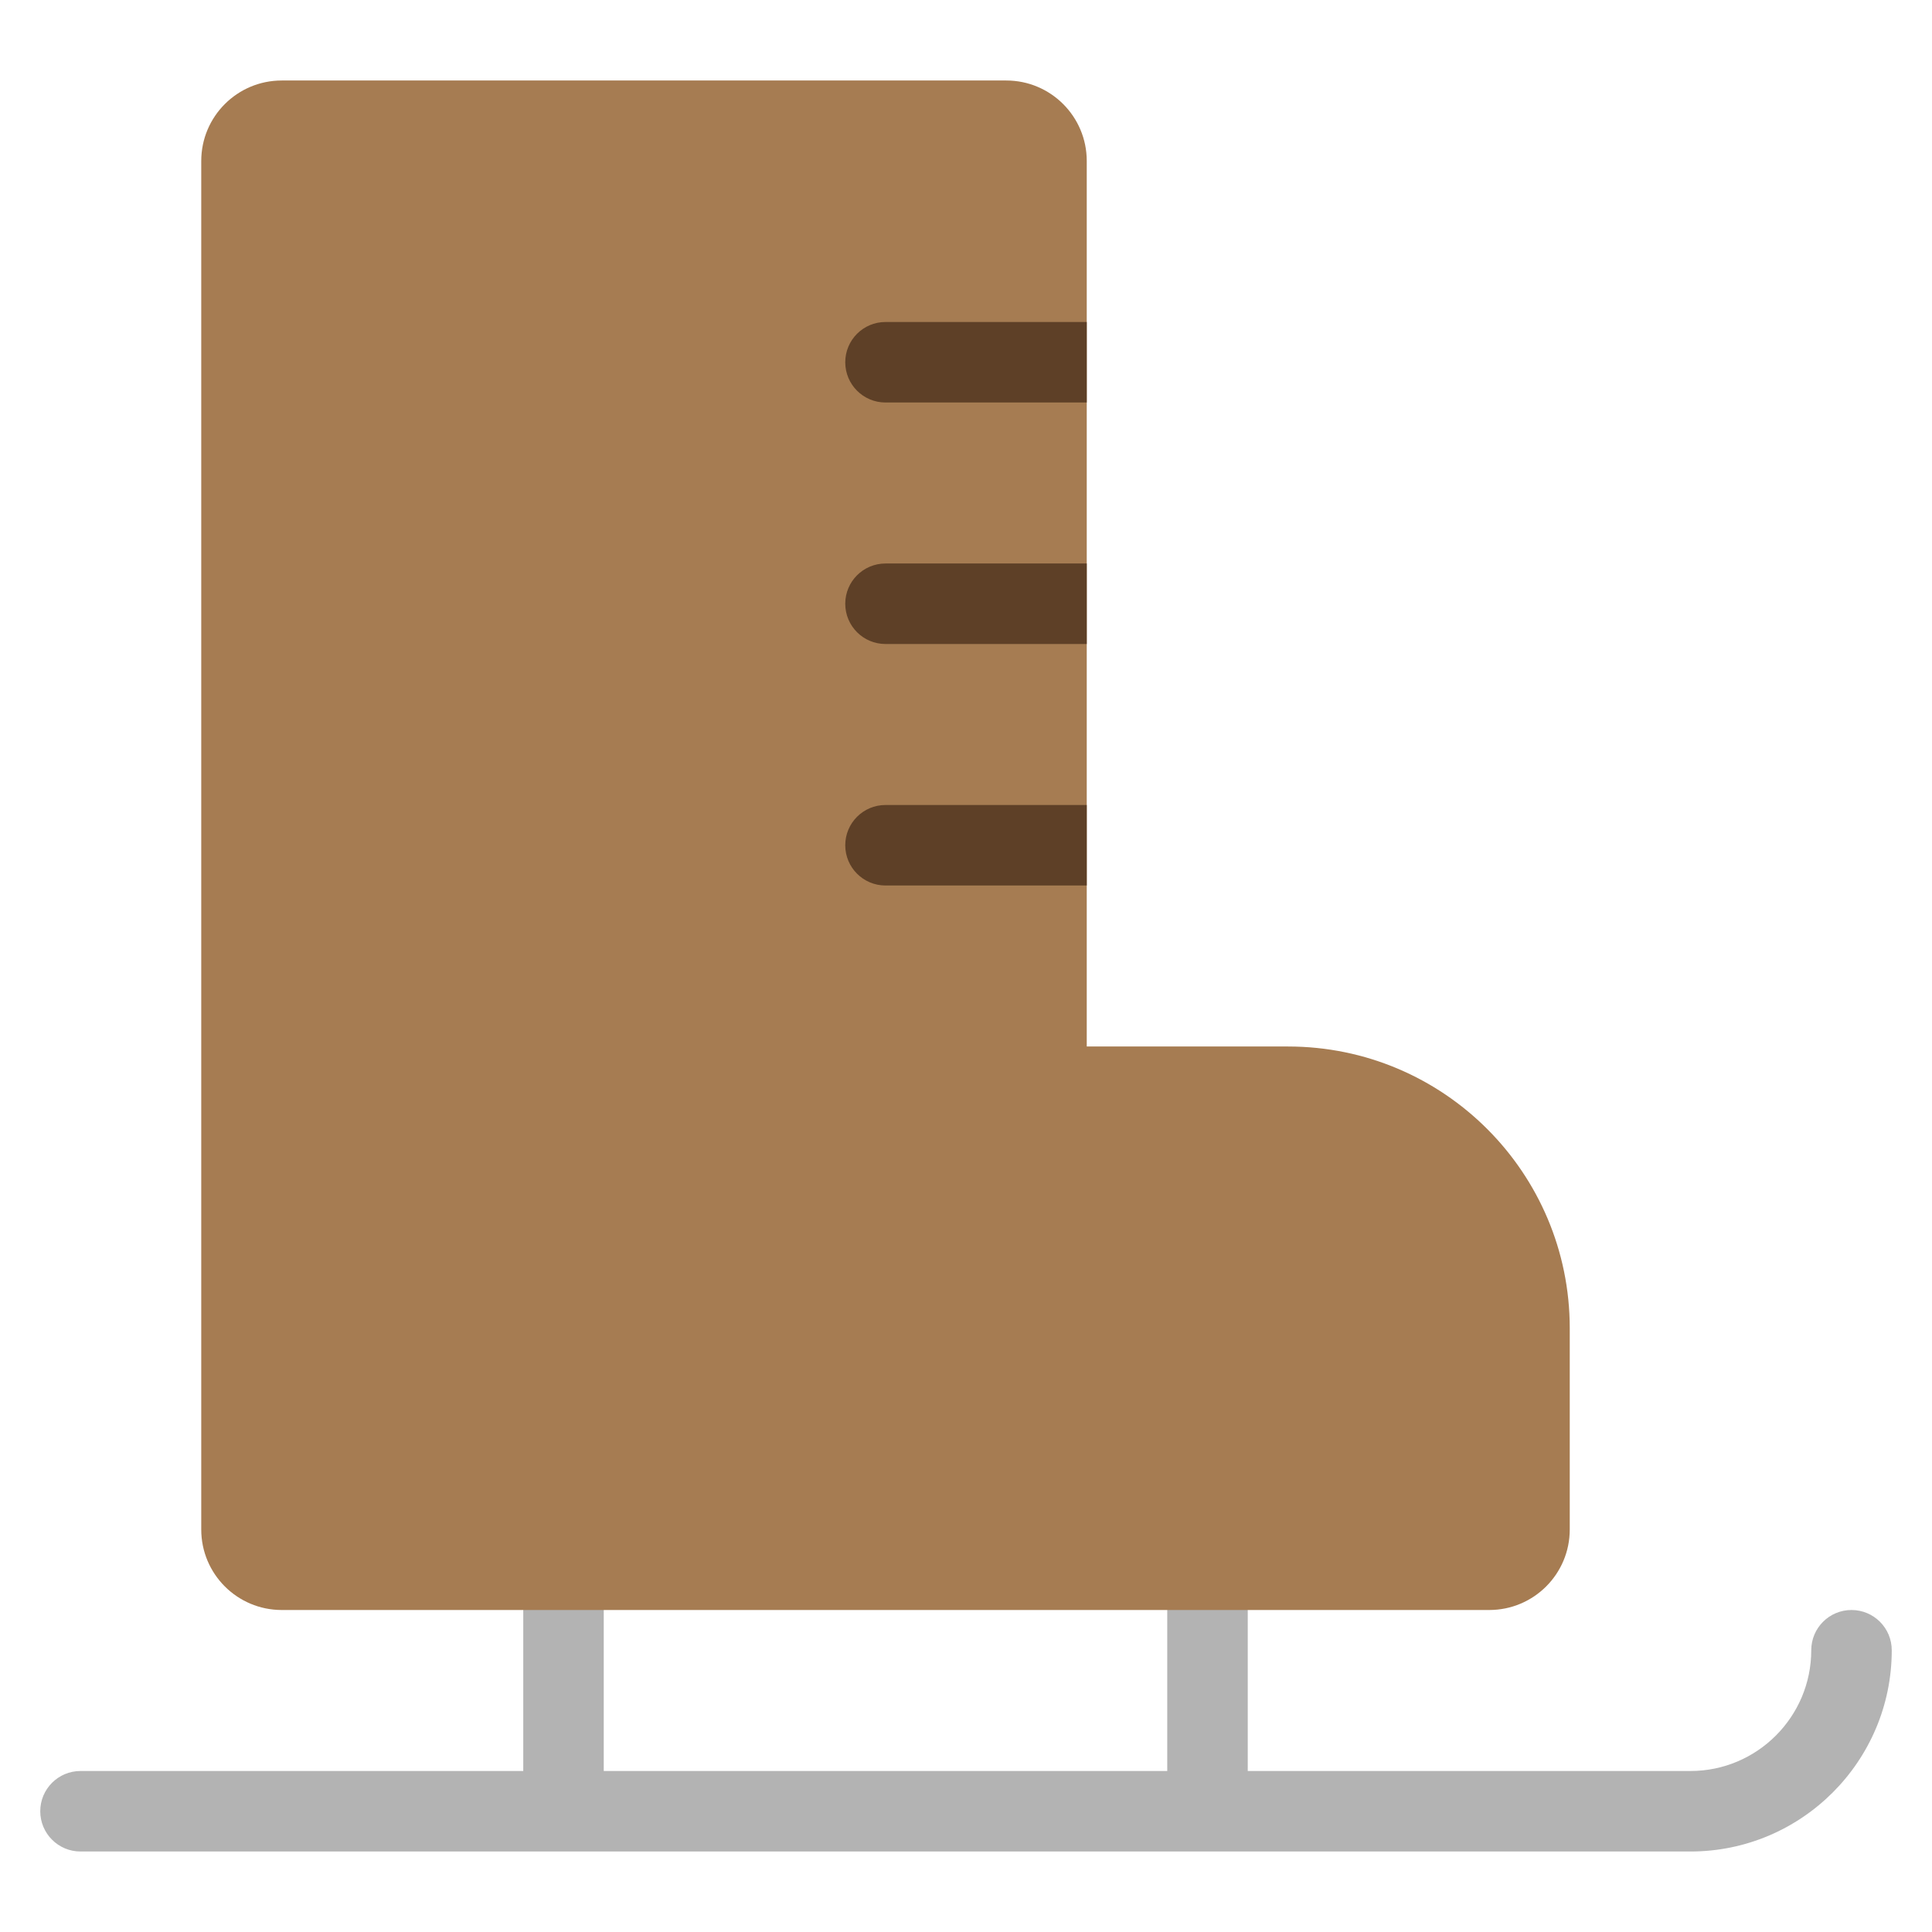 <svg xmlns="http://www.w3.org/2000/svg" xmlns:xlink="http://www.w3.org/1999/xlink" x="0px" y="0px" width="48px" height="48px" viewBox="0 0 48 48"><g >
<path fill="#B3B3B3" d="M46,40c-0.553,0-1,0.448-1,1c0,1.654-1.346,3-3,3H31v-5c0-0.552-0.447-1-1-1s-1,0.448-1,1v5H15
	v-5c0-0.552-0.447-1-1-1s-1,0.448-1,1v5H2c-0.553,0-1,0.448-1,1s0.447,1,1,1h40c2.757,0,5-2.243,5-5
	C47,40.448,46.553,40,46,40z"/>
<path fill="#A67C52" d="M37,40H7c-1.105,0-2-0.895-2-2V4c0-1.105,0.895-2,2-2h18c1.105,0,2,0.895,2,2v22h5
	c3.866,0,7,3.134,7,7v5C39,39.105,38.105,40,37,40z"/>
<path fill="#5E4027" d="M22,10h5V8h-5c-0.553,0-1,0.448-1,1S21.447,10,22,10z"/>
<path fill="#5E4027" d="M22,16h5v-2h-5c-0.553,0-1,0.448-1,1S21.447,16,22,16z"/>
<path fill="#5E4027" d="M27,20h-5c-0.553,0-1,0.448-1,1s0.447,1,1,1h5V20z"/>
</g></svg>